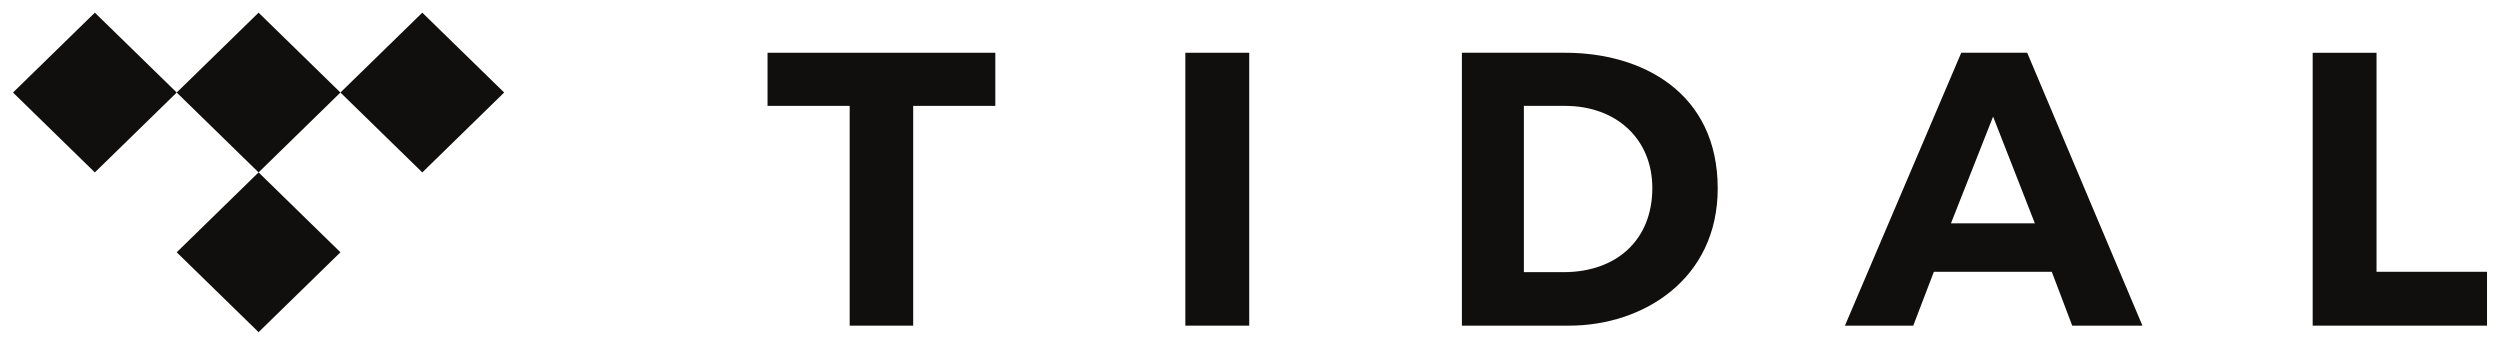 <svg width="116" height="16" viewBox="0 0 116 16" fill="none" xmlns="http://www.w3.org/2000/svg">
<path d="M42.372 15.11H39.425V4.913H35.614V2.448H46.183V4.913H42.372V15.11Z" fill="#100F0D"/>
<path d="M57.964 15.11H55V2.448H57.964V15.11Z" fill="#100F0D"/>
<path d="M110.271 12.611H115.398V15.11H107.308V2.449H110.271V12.611Z" fill="#100F0D"/>
<path d="M67.832 2.448H72.634C76.177 2.448 79.702 4.279 79.702 8.745C79.702 12.954 76.247 15.11 72.809 15.11H67.832V2.448ZM70.708 12.628H72.546C75.019 12.628 76.668 11.123 76.668 8.727C76.668 6.452 75.002 4.913 72.616 4.913H70.708V12.628Z" fill="#100F0D"/>
<path d="M96.151 15.11H99.409L94.062 2.448H91.002L85.605 15.11H88.775L89.731 12.612H95.203L96.151 15.11ZM90.525 10.362L92.48 5.41L94.417 10.362H90.525Z" fill="#100F0D"/>
<path d="M15.796 4.293L11.998 8L8.199 4.293L11.998 0.588L15.796 4.293Z" fill="#100F0D"/>
<path d="M15.796 11.706L11.998 15.412L8.199 11.706L11.998 7.999L15.796 11.706Z" fill="#100F0D"/>
<path d="M8.2 4.293L4.401 8L0.603 4.293L4.401 0.588L8.2 4.293Z" fill="#100F0D"/>
<path d="M23.393 4.293L19.595 8L15.796 4.293L19.595 0.588L23.393 4.293Z" fill="#100F0D"/>
</svg>
